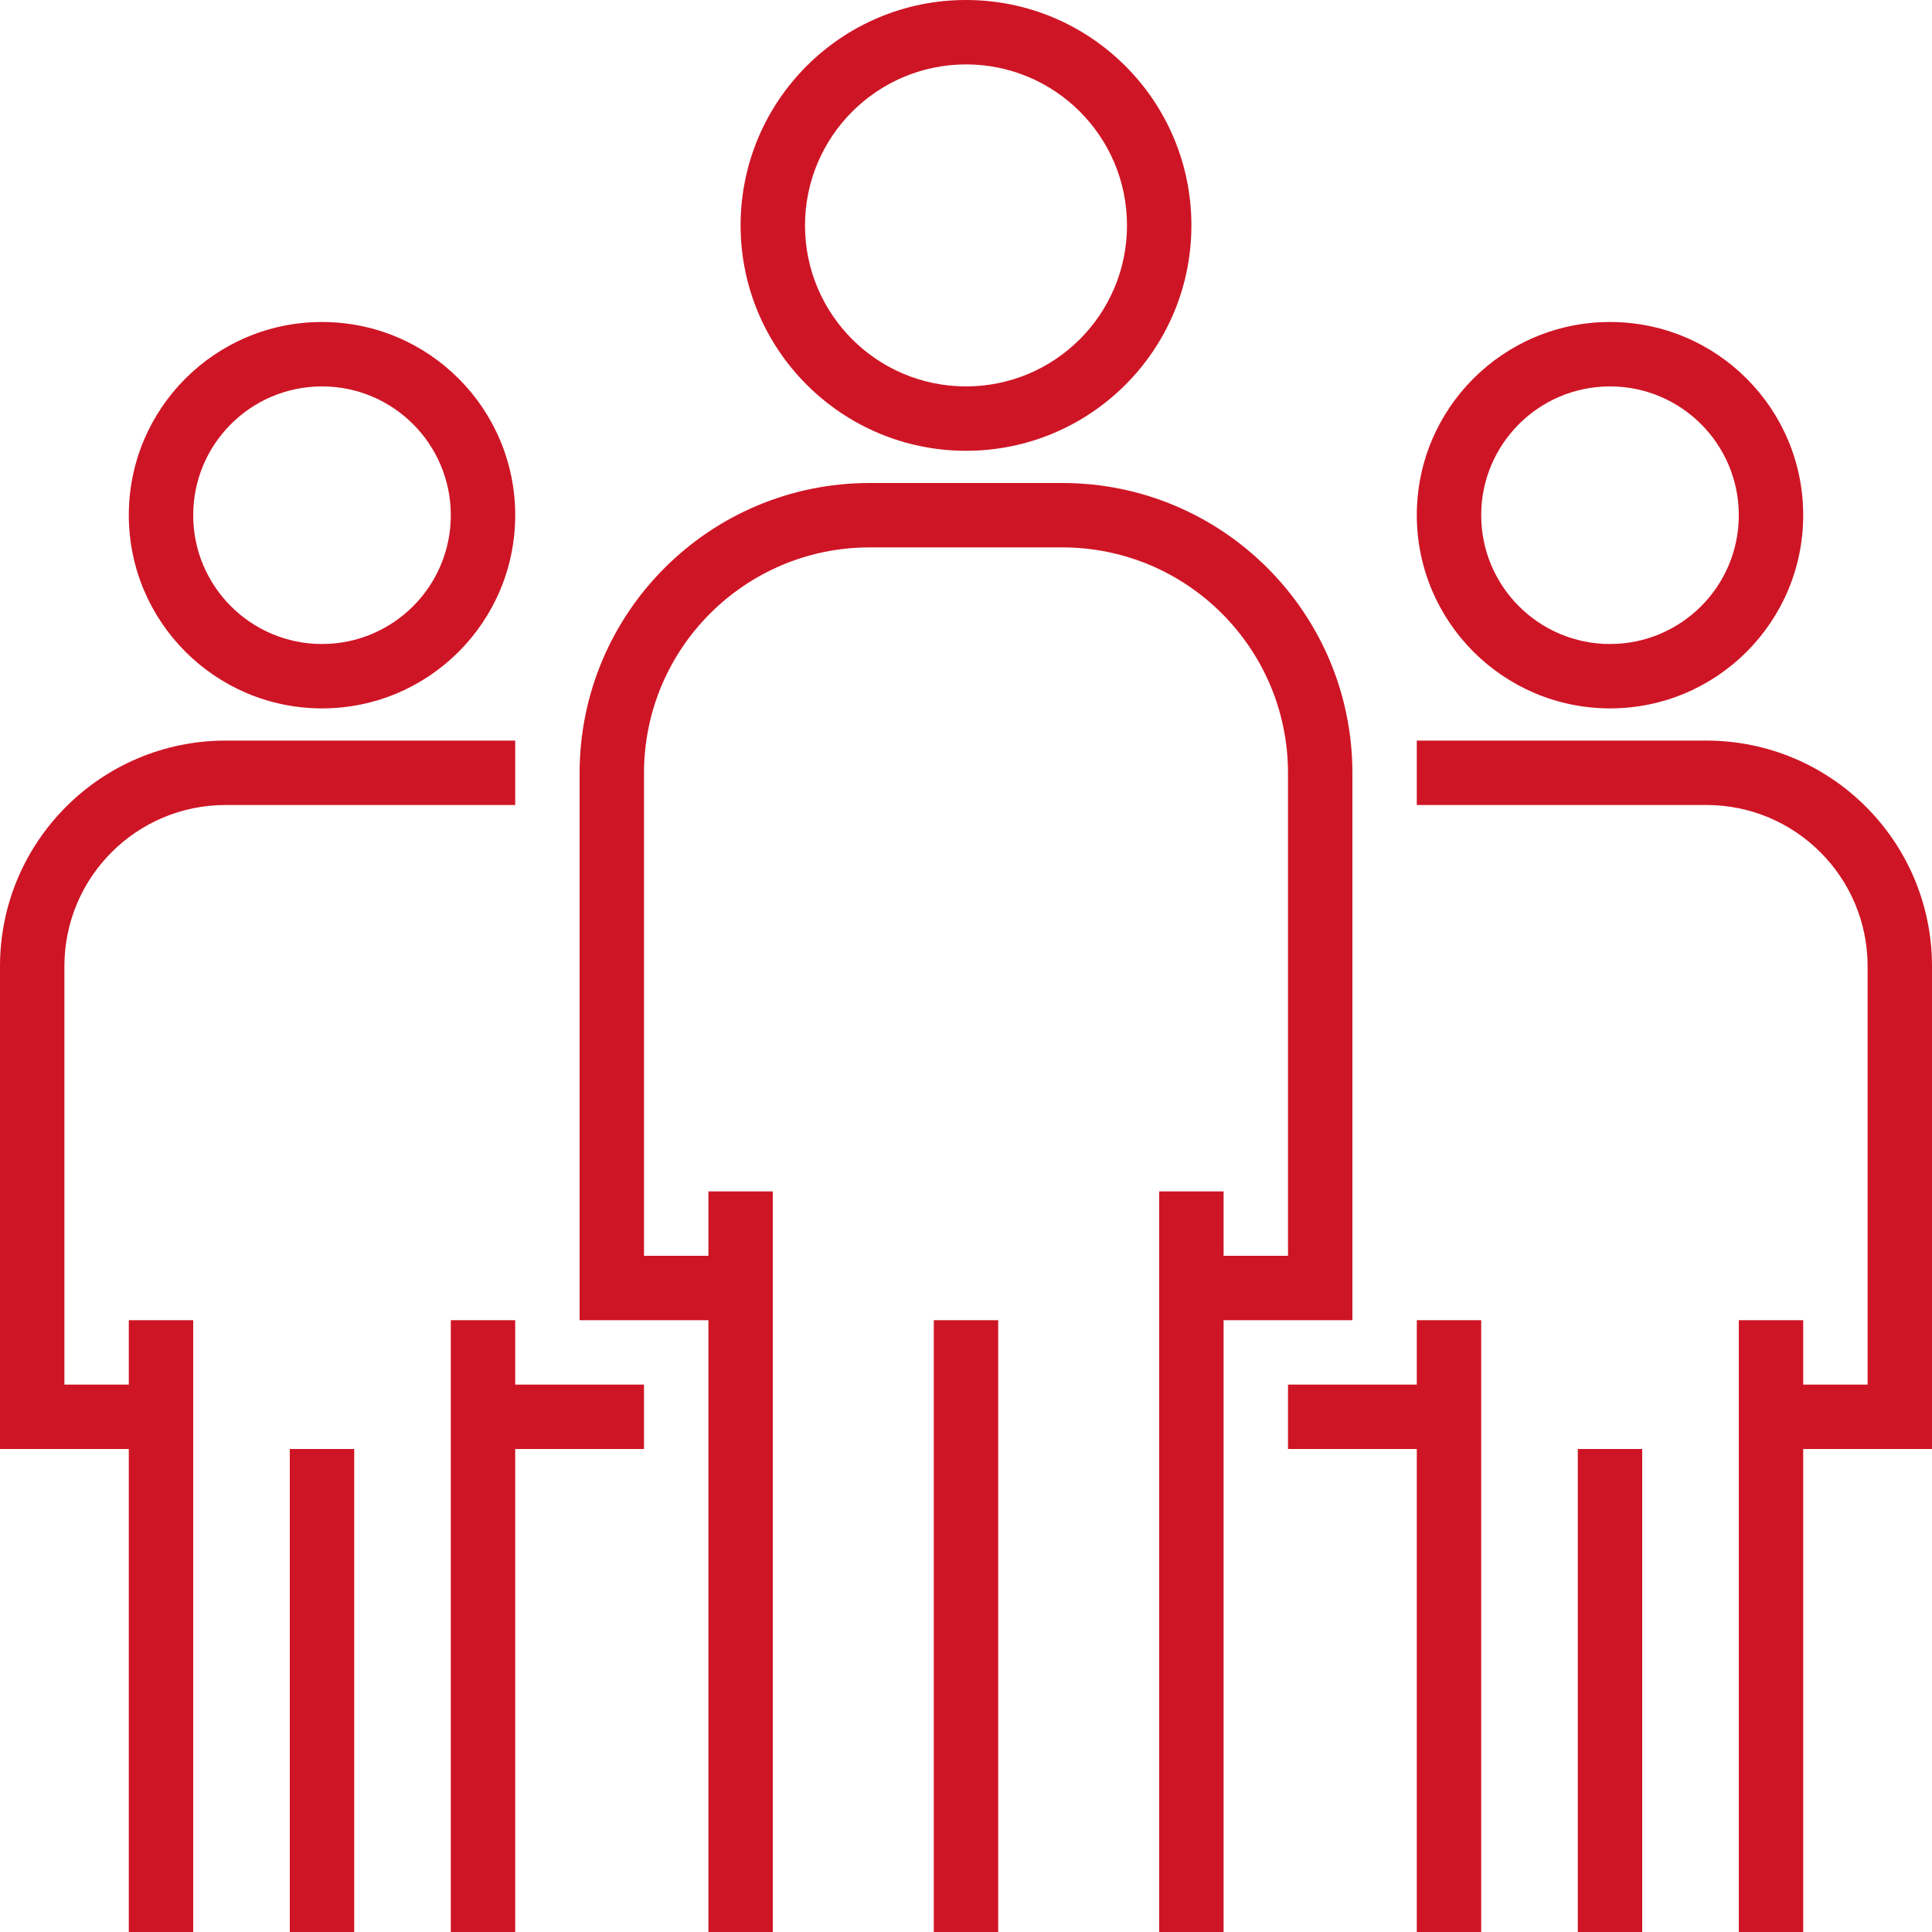 <svg width="48" height="48" viewBox="0 0 48 48" fill="none" xmlns="http://www.w3.org/2000/svg">
<g clip-path="url(#clip0)">
<path d="M24 0C20.907 0 18.4 2.507 18.4 5.6C18.403 8.691 20.909 11.197 24 11.2C27.093 11.2 29.6 8.693 29.6 5.6C29.6 2.507 27.093 0 24 0ZM24 9.6C21.791 9.6 20 7.809 20 5.6C20.003 3.392 21.792 1.603 24 1.6C26.209 1.6 28 3.391 28 5.6C28 7.809 26.209 9.6 24 9.6Z" fill="#CE1525"/>
<path d="M26.4 12H21.6C17.625 12.004 14.405 15.225 14.4 19.2V32.8H17.6V48H19.2V29.6H17.6V31.2H16V19.2C16.004 16.109 18.509 13.604 21.6 13.6H26.4C29.491 13.604 31.997 16.109 32 19.2V31.2H30.4V29.6H28.8V48H30.4V32.8H33.6V19.2C33.596 15.225 30.375 12.004 26.4 12Z" fill="#CE1525"/>
<path d="M24.8 32.8H23.2V48H24.8V32.8Z" fill="#CE1525"/>
<path d="M40 8C37.349 8 35.2 10.149 35.2 12.8C35.203 15.45 37.35 17.597 40 17.6C42.651 17.6 44.8 15.451 44.8 12.8C44.8 10.149 42.651 8 40 8ZM40 16C38.233 16 36.8 14.567 36.8 12.8C36.8 11.033 38.233 9.6 40 9.6C41.767 9.6 43.2 11.033 43.2 12.8C43.2 14.567 41.767 16 40 16Z" fill="#CE1525"/>
<path d="M42.4 18.4H35.2V20H42.4C44.608 20.003 46.397 21.792 46.4 24V34.4H44.8V32.8H43.2V48H44.8V36H48V24C47.996 20.909 45.491 18.404 42.4 18.4Z" fill="#CE1525"/>
<path d="M35.2 32.8V34.4H32V36H35.2V48H36.8V32.8H35.2Z" fill="#CE1525"/>
<path d="M40.8 36H39.2V48H40.8V36Z" fill="#CE1525"/>
<path d="M8 8C5.349 8 3.2 10.149 3.2 12.8C3.203 15.45 5.35 17.597 8 17.6C10.651 17.6 12.8 15.451 12.8 12.8C12.8 10.149 10.651 8 8 8ZM8 16C6.233 16 4.8 14.567 4.8 12.8C4.8 11.033 6.233 9.6 8 9.6C9.767 9.6 11.2 11.033 11.2 12.8C11.2 14.567 9.767 16 8 16Z" fill="#CE1525"/>
<path d="M5.6 18.4C2.509 18.404 0.004 20.909 0 24V36H3.2V48H4.8V32.8H3.2V34.4H1.6V24C1.603 21.792 3.392 20.003 5.6 20H12.8V18.4H5.6Z" fill="#CE1525"/>
<path d="M12.8 34.4V32.8H11.2V48H12.8V36H16V34.4H12.8Z" fill="#CE1525"/>
<path d="M8.8 36H7.2V48H8.8V36Z" fill="#CE1525"/>
</g>
<defs>
<clipPath id="clip0">
<rect width="48" height="48" fill="white"/>
</clipPath>
</defs>
</svg>
